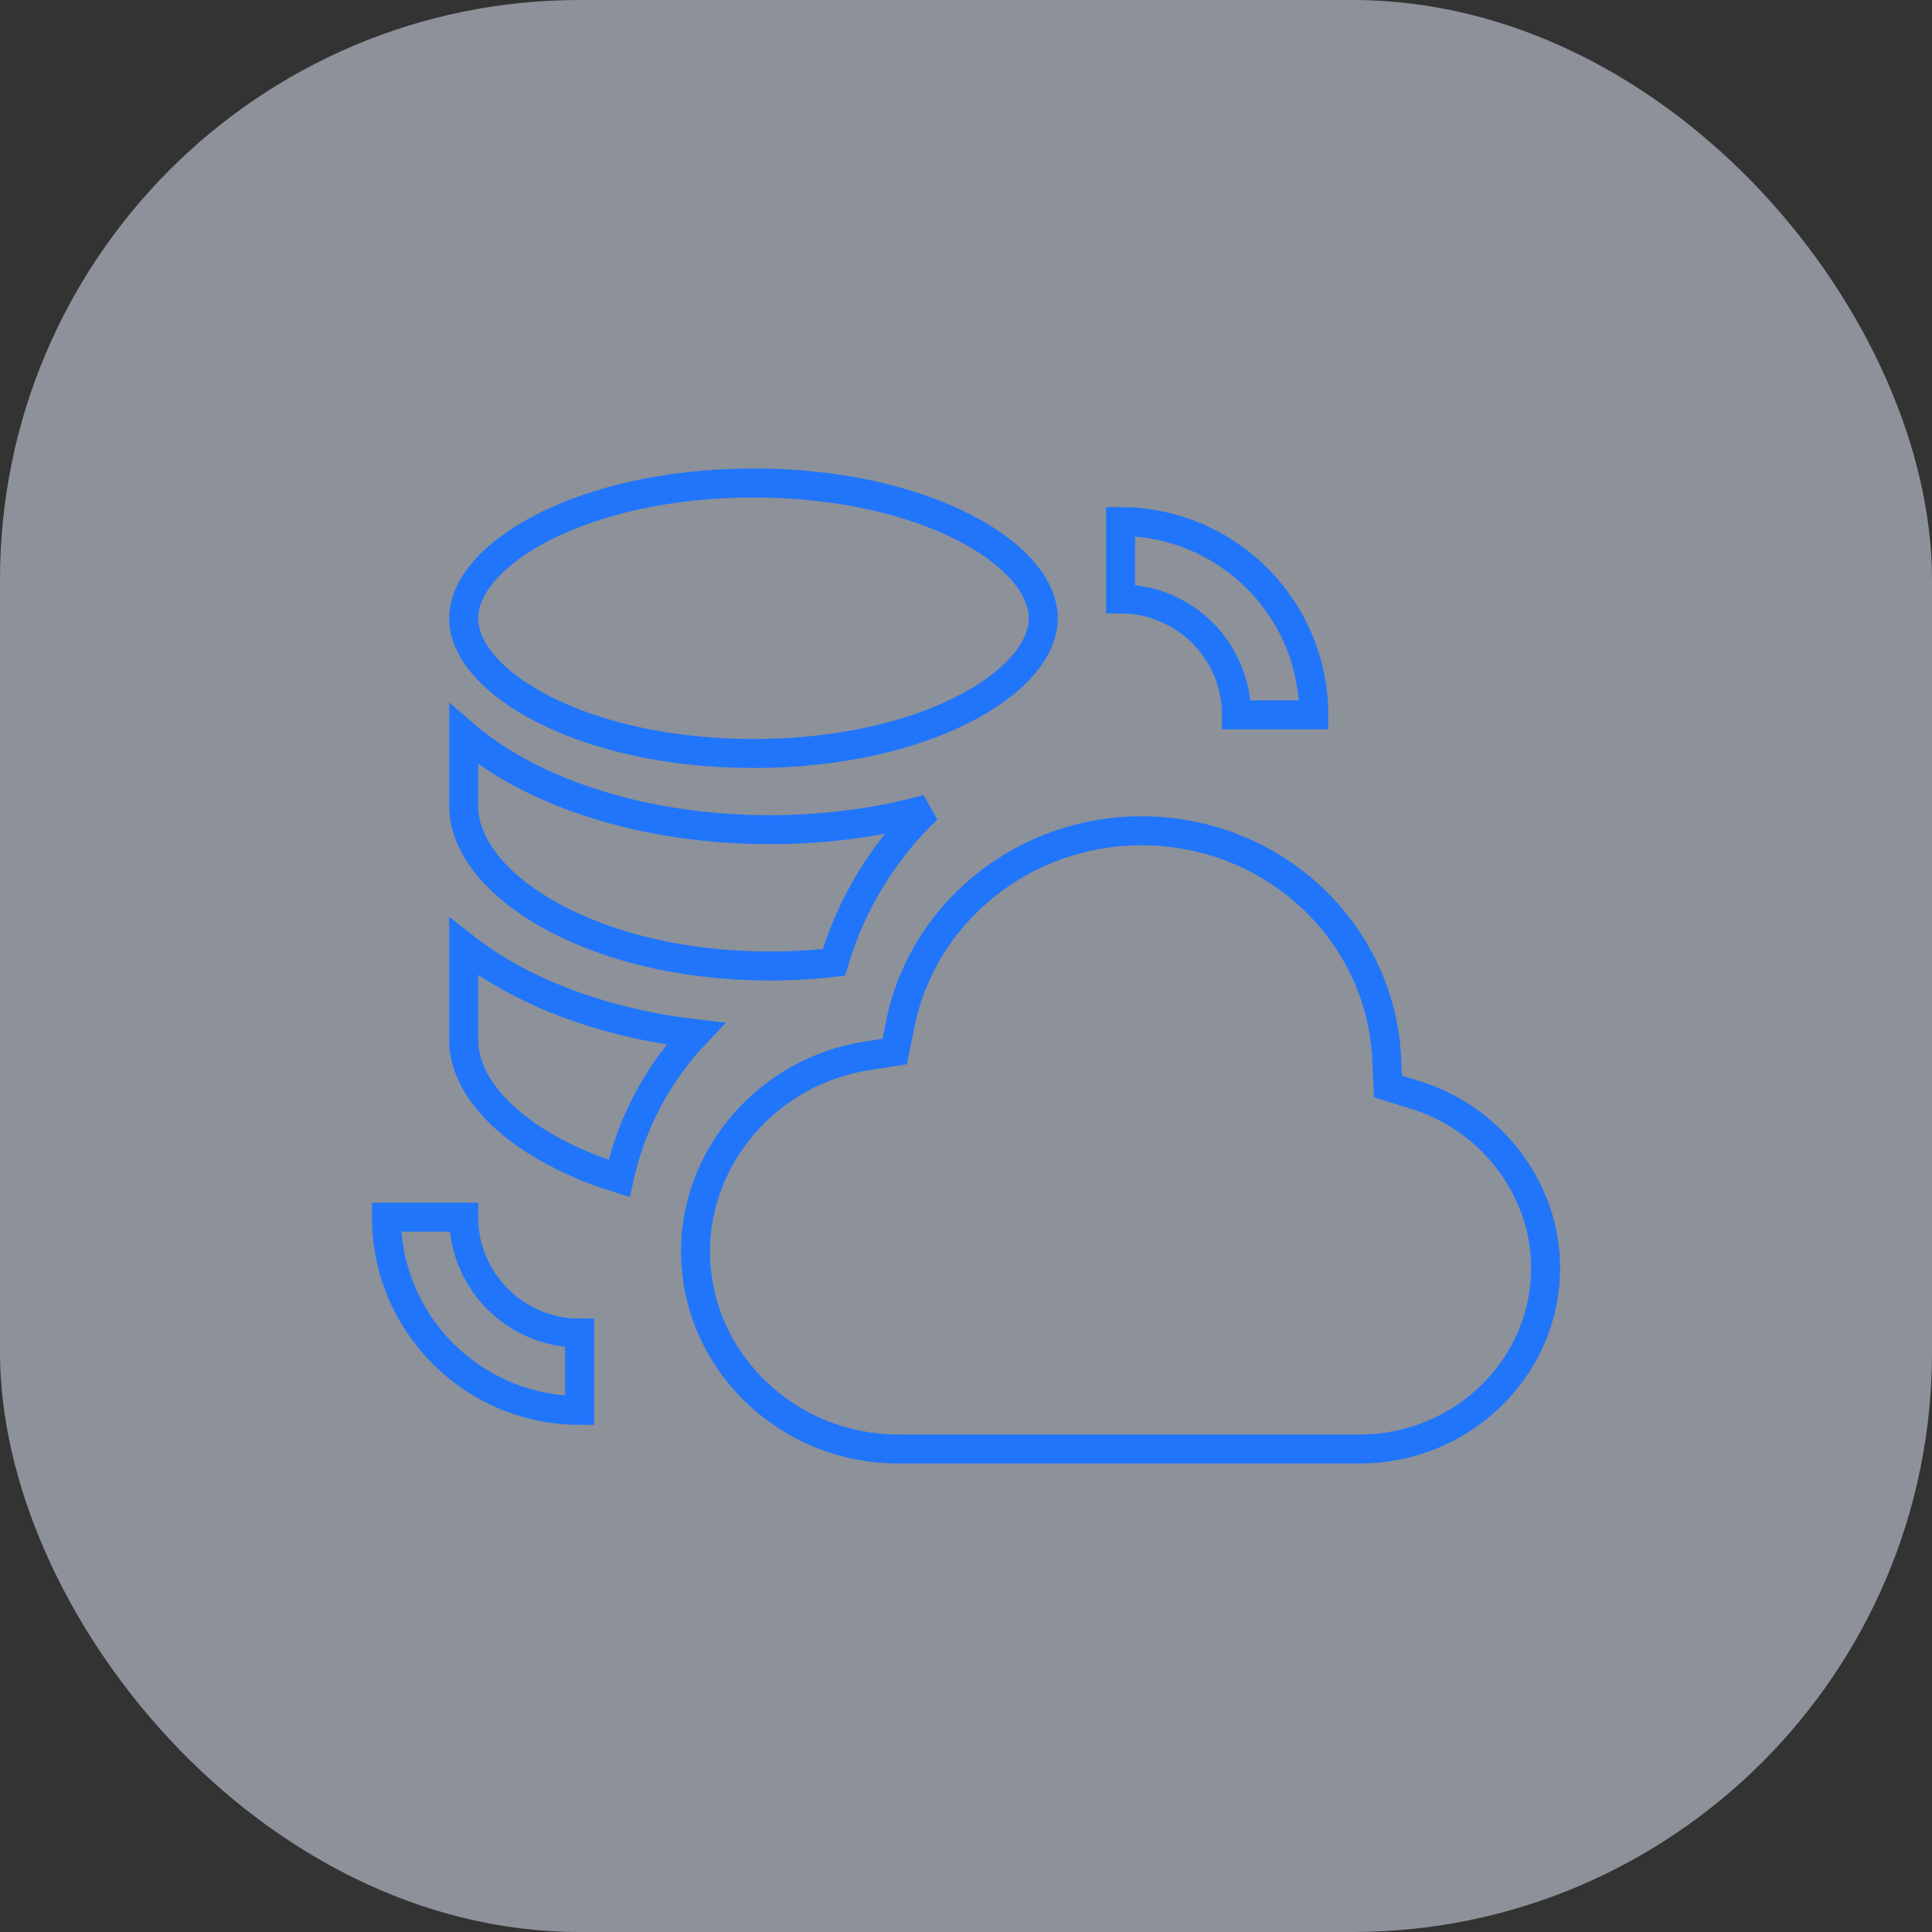 <svg width="100" height="100" viewBox="0 0 100 100" fill="none" xmlns="http://www.w3.org/2000/svg">
<rect x="0" y="0" width="100" height="100" fill="#333333" stroke="none"/>
<rect opacity="0.5" width="100" height="100" rx="30" fill="#E9F1FF"/>
<path d="M0 0V4.836C0 6.776 1.52 8.777 4.169 10.325C5.325 11.001 6.63 11.562 8.045 12C8.588 9.505 9.728 7.161 11.386 5.19C11.584 4.955 11.79 4.729 12 4.507C7.138 3.941 2.937 2.312 0 0Z" transform="translate(24 49)" stroke="#2075FB" stroke-width="1.5"/>
<path d="M15.845 4.944C10.895 4.944 6.207 3.84 2.644 1.837C1.649 1.277 0.765 0.662 0 0V3.449V3.713C0 5.655 1.521 7.658 4.173 9.208C7.255 11.008 11.4 12 15.845 12C16.975 12 18.086 11.935 19.165 11.81C20.079 8.715 21.774 5.999 24 3.874C21.48 4.573 18.707 4.944 15.845 4.944Z" transform="translate(24 38)" stroke="#2075FB" stroke-width="1.5"/>
<path d="M15 0C6.16 0 0 3.689 0 7C0 10.311 6.16 14 15 14C23.84 14 30 10.311 30 7C30 3.689 23.84 0 15 0Z" transform="translate(24 25)" stroke="#2075FB" stroke-width="1.5"/>
<path d="M37.265 13.676L35.846 13.237L35.775 11.788C35.448 5.178 29.87 0 23.075 0C17.015 0 11.768 4.205 10.599 9.998L10.311 11.424L8.839 11.656C3.8 12.447 0 16.792 0 21.763C0 27.407 4.712 32 10.503 32H34.377C39.683 32 44 27.792 44 22.62C44 18.582 41.23 14.904 37.265 13.676Z" transform="translate(36 43)" stroke="#2075FB" stroke-width="1.5"/>
<path d="M0 0V4C3.308 4 6 6.692 6 10H10C10 4.486 5.514 0 0 0Z" transform="translate(58 27)" stroke="#2075FB" stroke-width="1.5"/>
<path d="M4 0H0C0 5.514 4.486 10 10 10V6C6.692 6 4 3.308 4 0Z" transform="translate(20 63)" stroke="#2075FB" stroke-width="1.5"/>
</svg>
